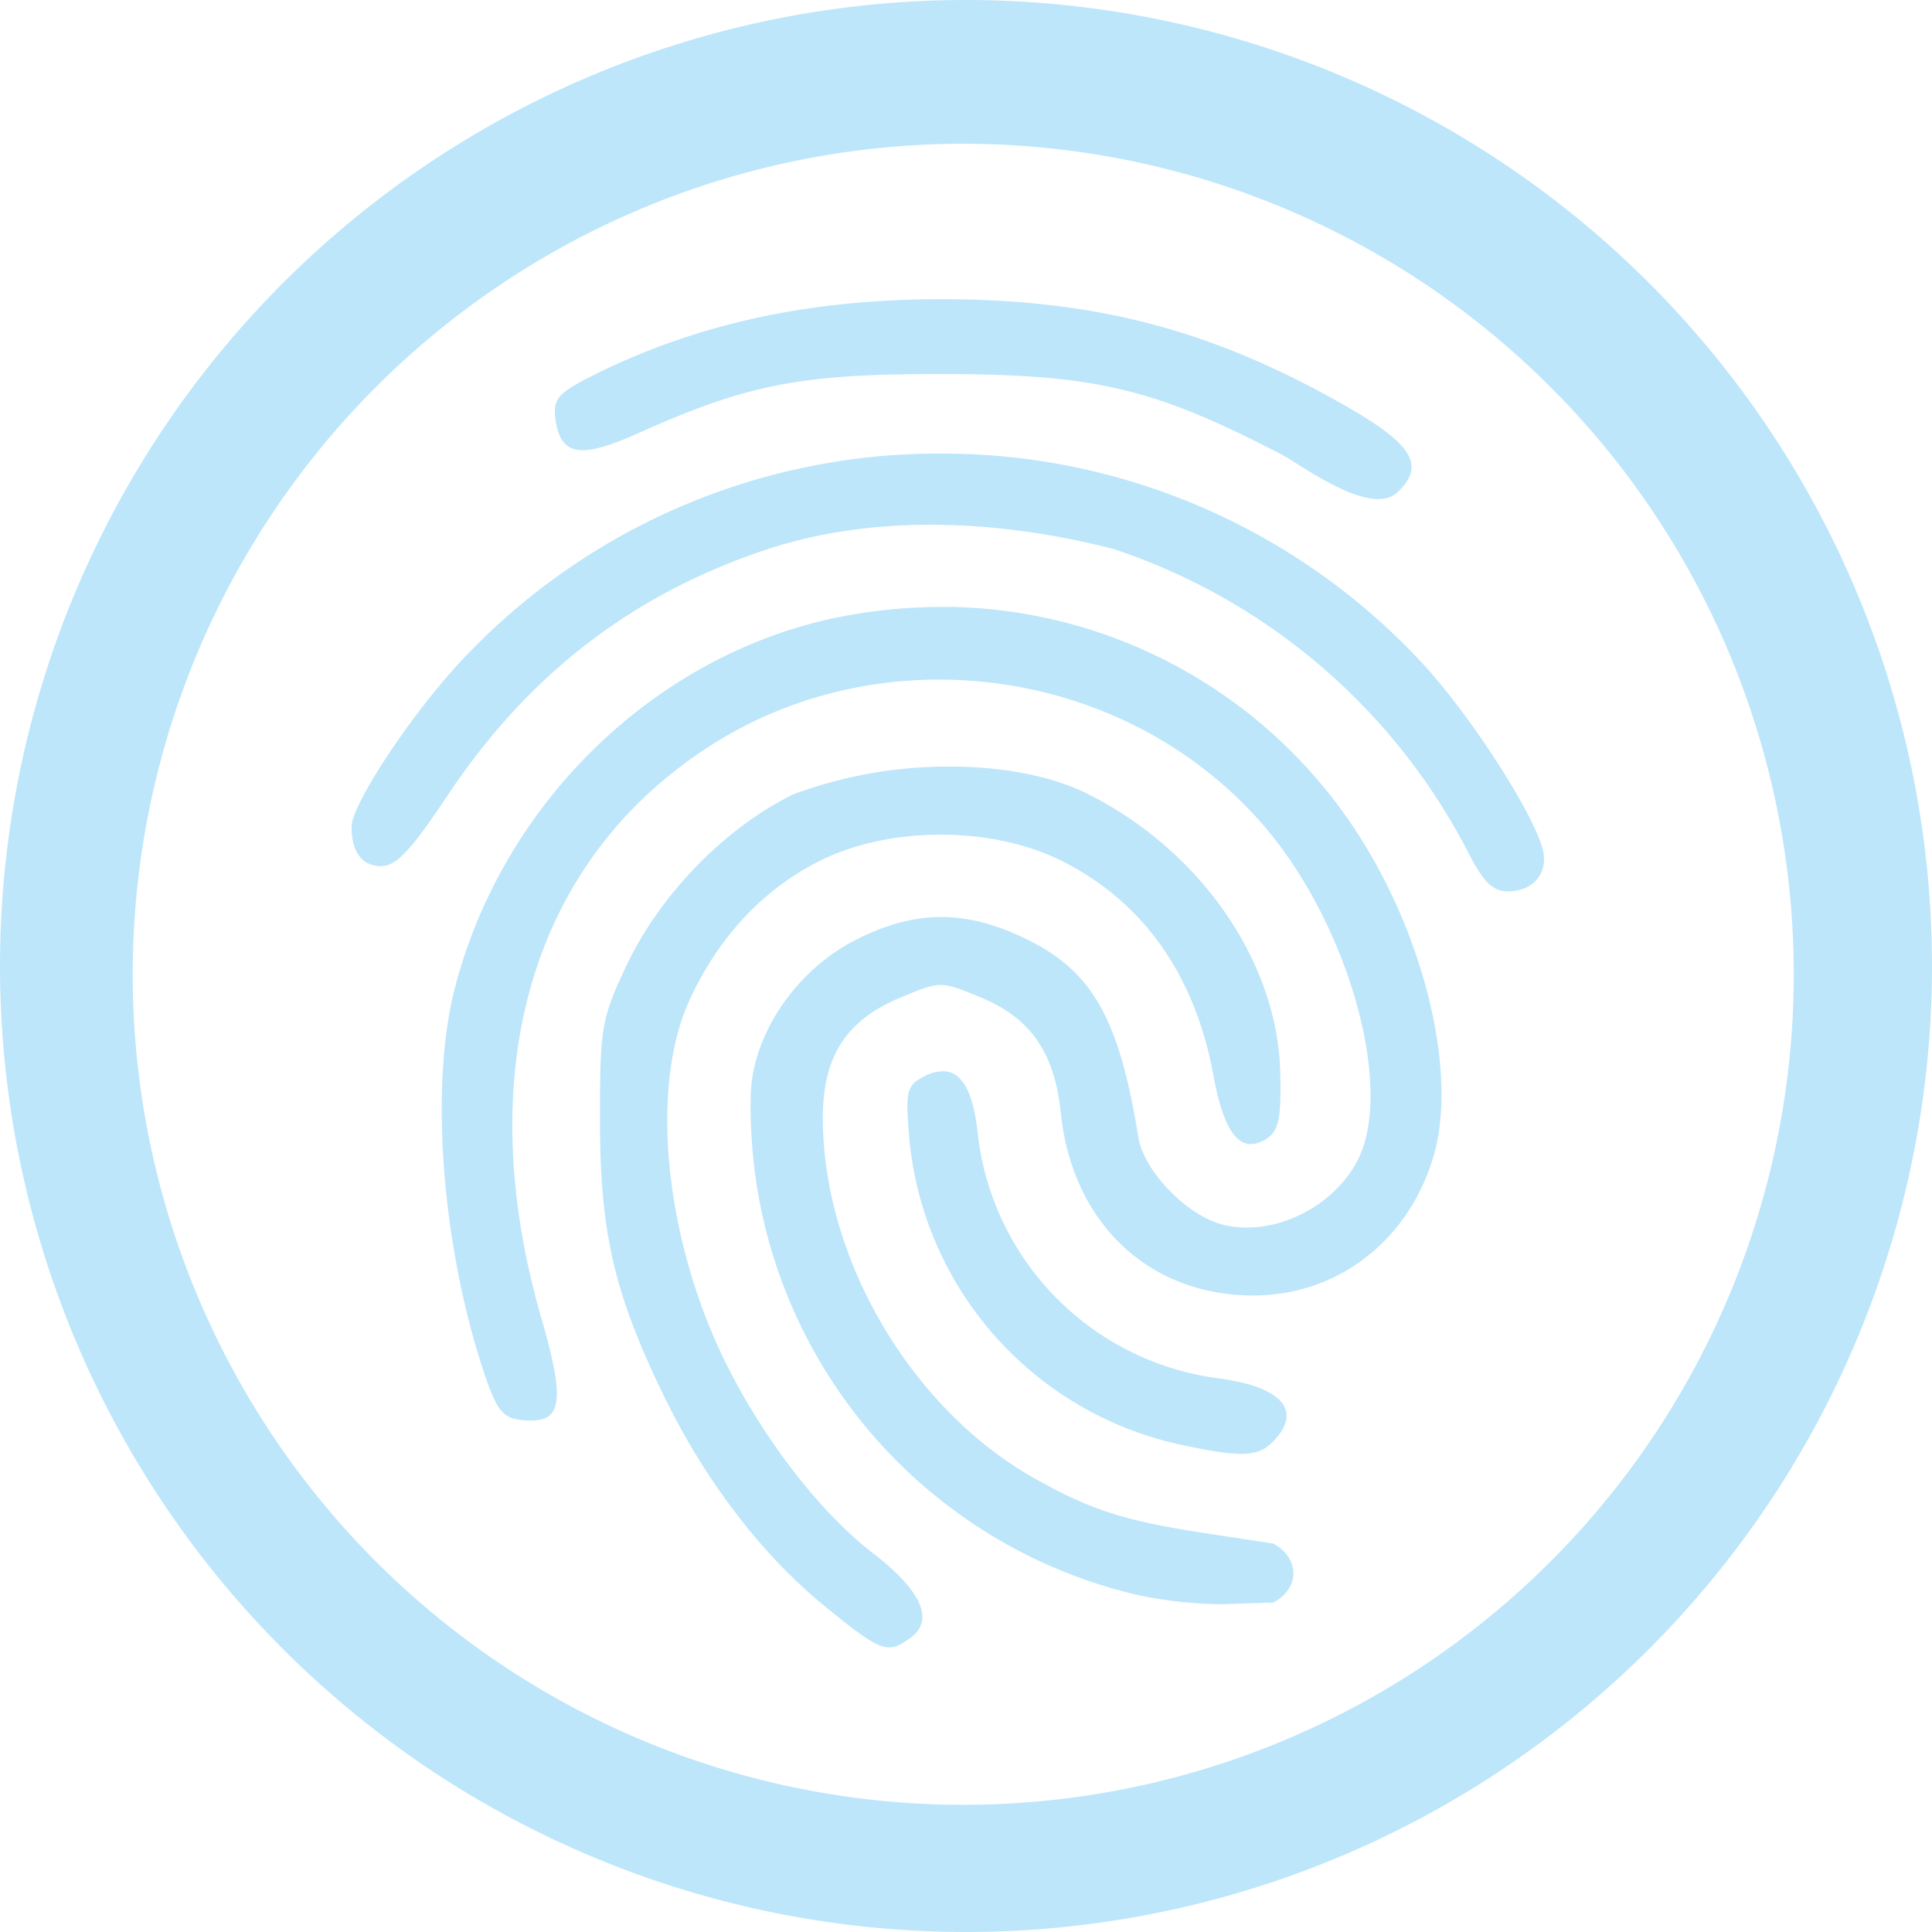 <?xml version="1.0" encoding="UTF-8" standalone="no"?>
<svg
   width="47.539"
   height="47.539"
   viewBox="0 0 12.578 12.578"
   version="1.1"
   id="svg4"
   sodipodi:docname="fingerprint-gui.svg"
   inkscape:version="0.92.4 (5da689c313, 2019-01-14)"
   xmlns:inkscape="http://www.inkscape.org/namespaces/inkscape"
   xmlns:sodipodi="http://sodipodi.sourceforge.net/DTD/sodipodi-0.dtd"
   xmlns="http://www.w3.org/2000/svg"
   xmlns:svg="http://www.w3.org/2000/svg"
   xmlns:rdf="http://www.w3.org/1999/02/22-rdf-syntax-ns#"
   xmlns:cc="http://creativecommons.org/ns#"
   xmlns:dc="http://purl.org/dc/elements/1.1/">
  <defs
     id="defs8" />
  <sodipodi:namedview
     pagecolor="#ffffff"
     bordercolor="#666666"
     borderopacity="1"
     objecttolerance="10"
     gridtolerance="10"
     guidetolerance="10"
     inkscape:pageopacity="0"
     inkscape:pageshadow="2"
     inkscape:window-width="1087"
     inkscape:window-height="480"
     id="namedview6"
     showgrid="false"
     inkscape:zoom="4.9166667"
     inkscape:cx="2.1355932"
     inkscape:cy="24"
     inkscape:window-x="0"
     inkscape:window-y="25"
     inkscape:window-maximized="0"
     inkscape:current-layer="svg4"
     inkscape:showpageshadow="0"
     inkscape:pagecheckerboard="0"
     inkscape:deskcolor="#d1d1d1" />
  <path
     d="M 6.289,0 A 6.29,6.29 0 0 0 0,6.289 6.29,6.29 0 0 0 6.289,12.578 6.29,6.29 0 0 0 12.578,6.289 6.29,6.29 0 0 0 6.289,0 Z M 6.271,0.936 A 5.407,5.407 0 0 1 11.678,6.343 5.407,5.407 0 0 1 6.271,11.75 5.407,5.407 0 0 1 0.864,6.343 5.407,5.407 0 0 1 6.271,0.936 Z M 6.152,1.948 C 5.283,1.945 4.538,2.105 3.861,2.444 3.635,2.557 3.601,2.597 3.615,2.719 3.645,2.967 3.773,2.992 4.153,2.821 4.861,2.504 5.205,2.436 6.097,2.435 7.121,2.435 7.498,2.521 8.338,2.956 8.482,3.031 8.939,3.383 9.109,3.194 9.279,3.025 9.189,2.886 8.754,2.639 7.897,2.151 7.148,1.952 6.152,1.948 Z M 6.126,2.953 a 4.248,4.248 0 0 0 -3.133,1.36 c -0.325,0.35 -0.704,0.926 -0.704,1.069 0,0.165 0.068,0.257 0.192,0.257 0.098,0 0.197,-0.105 0.432,-0.459 0.526,-0.791 1.209,-1.316 2.088,-1.606 0.682,-0.223 1.48,-0.197 2.248,0 a 4.022,4.022 0 0 1 2.306,1.969 c 0.102,0.2 0.163,0.26 0.262,0.26 0.17,0 0.27,-0.126 0.224,-0.284 C 9.966,5.264 9.564,4.647 9.261,4.319 A 4.261,4.261 0 0 0 6.126,2.953 Z M 6.18,3.951 V 3.952 A 3.412,3.412 0 0 0 5.44,4.022 C 4.263,4.269 3.279,5.222 2.964,6.422 2.796,7.058 2.874,8.098 3.149,8.93 3.232,9.178 3.271,9.23 3.389,9.244 3.661,9.275 3.687,9.146 3.525,8.584 3.06,6.975 3.461,5.607 4.615,4.861 c 1.14,-0.738 2.708,-0.52 3.6,0.5 0.56,0.64 0.867,1.722 0.623,2.194 C 8.676,7.866 8.284,8.054 7.961,7.973 7.726,7.913 7.446,7.624 7.411,7.403 7.284,6.618 7.106,6.311 6.655,6.101 6.271,5.921 5.95,5.927 5.573,6.118 5.221,6.296 4.952,6.656 4.897,7.02 4.877,7.15 4.887,7.434 4.917,7.65 a 3.258,3.258 0 0 0 2.468,2.729 c 0.165,0.04 0.436,0.07 0.602,0.064 l 0.302,-0.01 c 0.17,-0.086 0.18,-0.286 0,-0.384 L 7.862,9.984 C 7.325,9.903 7.103,9.832 6.734,9.624 5.932,9.173 5.357,8.194 5.357,7.279 5.357,6.875 5.51,6.64 5.866,6.493 c 0.257,-0.107 0.26,-0.107 0.518,0 0.325,0.134 0.482,0.36 0.522,0.751 0.074,0.717 0.572,1.19 1.254,1.19 0.548,0 1.009,-0.356 1.172,-0.904 C 9.492,6.993 9.277,6.093 8.826,5.407 A 3.224,3.224 0 0 0 6.18,3.951 Z M 6.144,4.991 A 2.876,2.876 0 0 0 5.166,5.171 C 4.722,5.387 4.3,5.821 4.081,6.281 3.915,6.633 3.906,6.687 3.906,7.283 c 0,0.733 0.088,1.122 0.404,1.78 0.272,0.567 0.649,1.062 1.067,1.4 0.363,0.295 0.402,0.309 0.553,0.198 C 6.085,10.548 5.998,10.354 5.686,10.114 5.347,9.854 4.981,9.384 4.734,8.891 4.328,8.081 4.226,7.081 4.49,6.509 4.682,6.093 4.975,5.783 5.348,5.599 5.797,5.379 6.452,5.379 6.9,5.599 7.436,5.862 7.778,6.341 7.899,6.998 7.971,7.39 8.08,7.52 8.248,7.412 8.325,7.362 8.342,7.279 8.335,6.981 8.317,6.255 7.809,5.527 7.066,5.161 6.816,5.041 6.486,4.987 6.144,4.991 Z M 6.142,6.974 A 0.275,0.275 0 0 0 6.007,7.013 C 5.902,7.069 5.894,7.109 5.92,7.412 A 2.252,2.252 0 0 0 7.658,9.399 C 8.074,9.49 8.185,9.488 8.285,9.388 8.484,9.188 8.351,9.03 7.937,8.974 A 1.812,1.812 0 0 1 6.363,7.358 C 6.333,7.103 6.26,6.976 6.142,6.974 Z"
     id="path2"
     inkscape:connector-curvature="0"
     style="fill:#bde6fb;fill-opacity:1" />
</svg>
